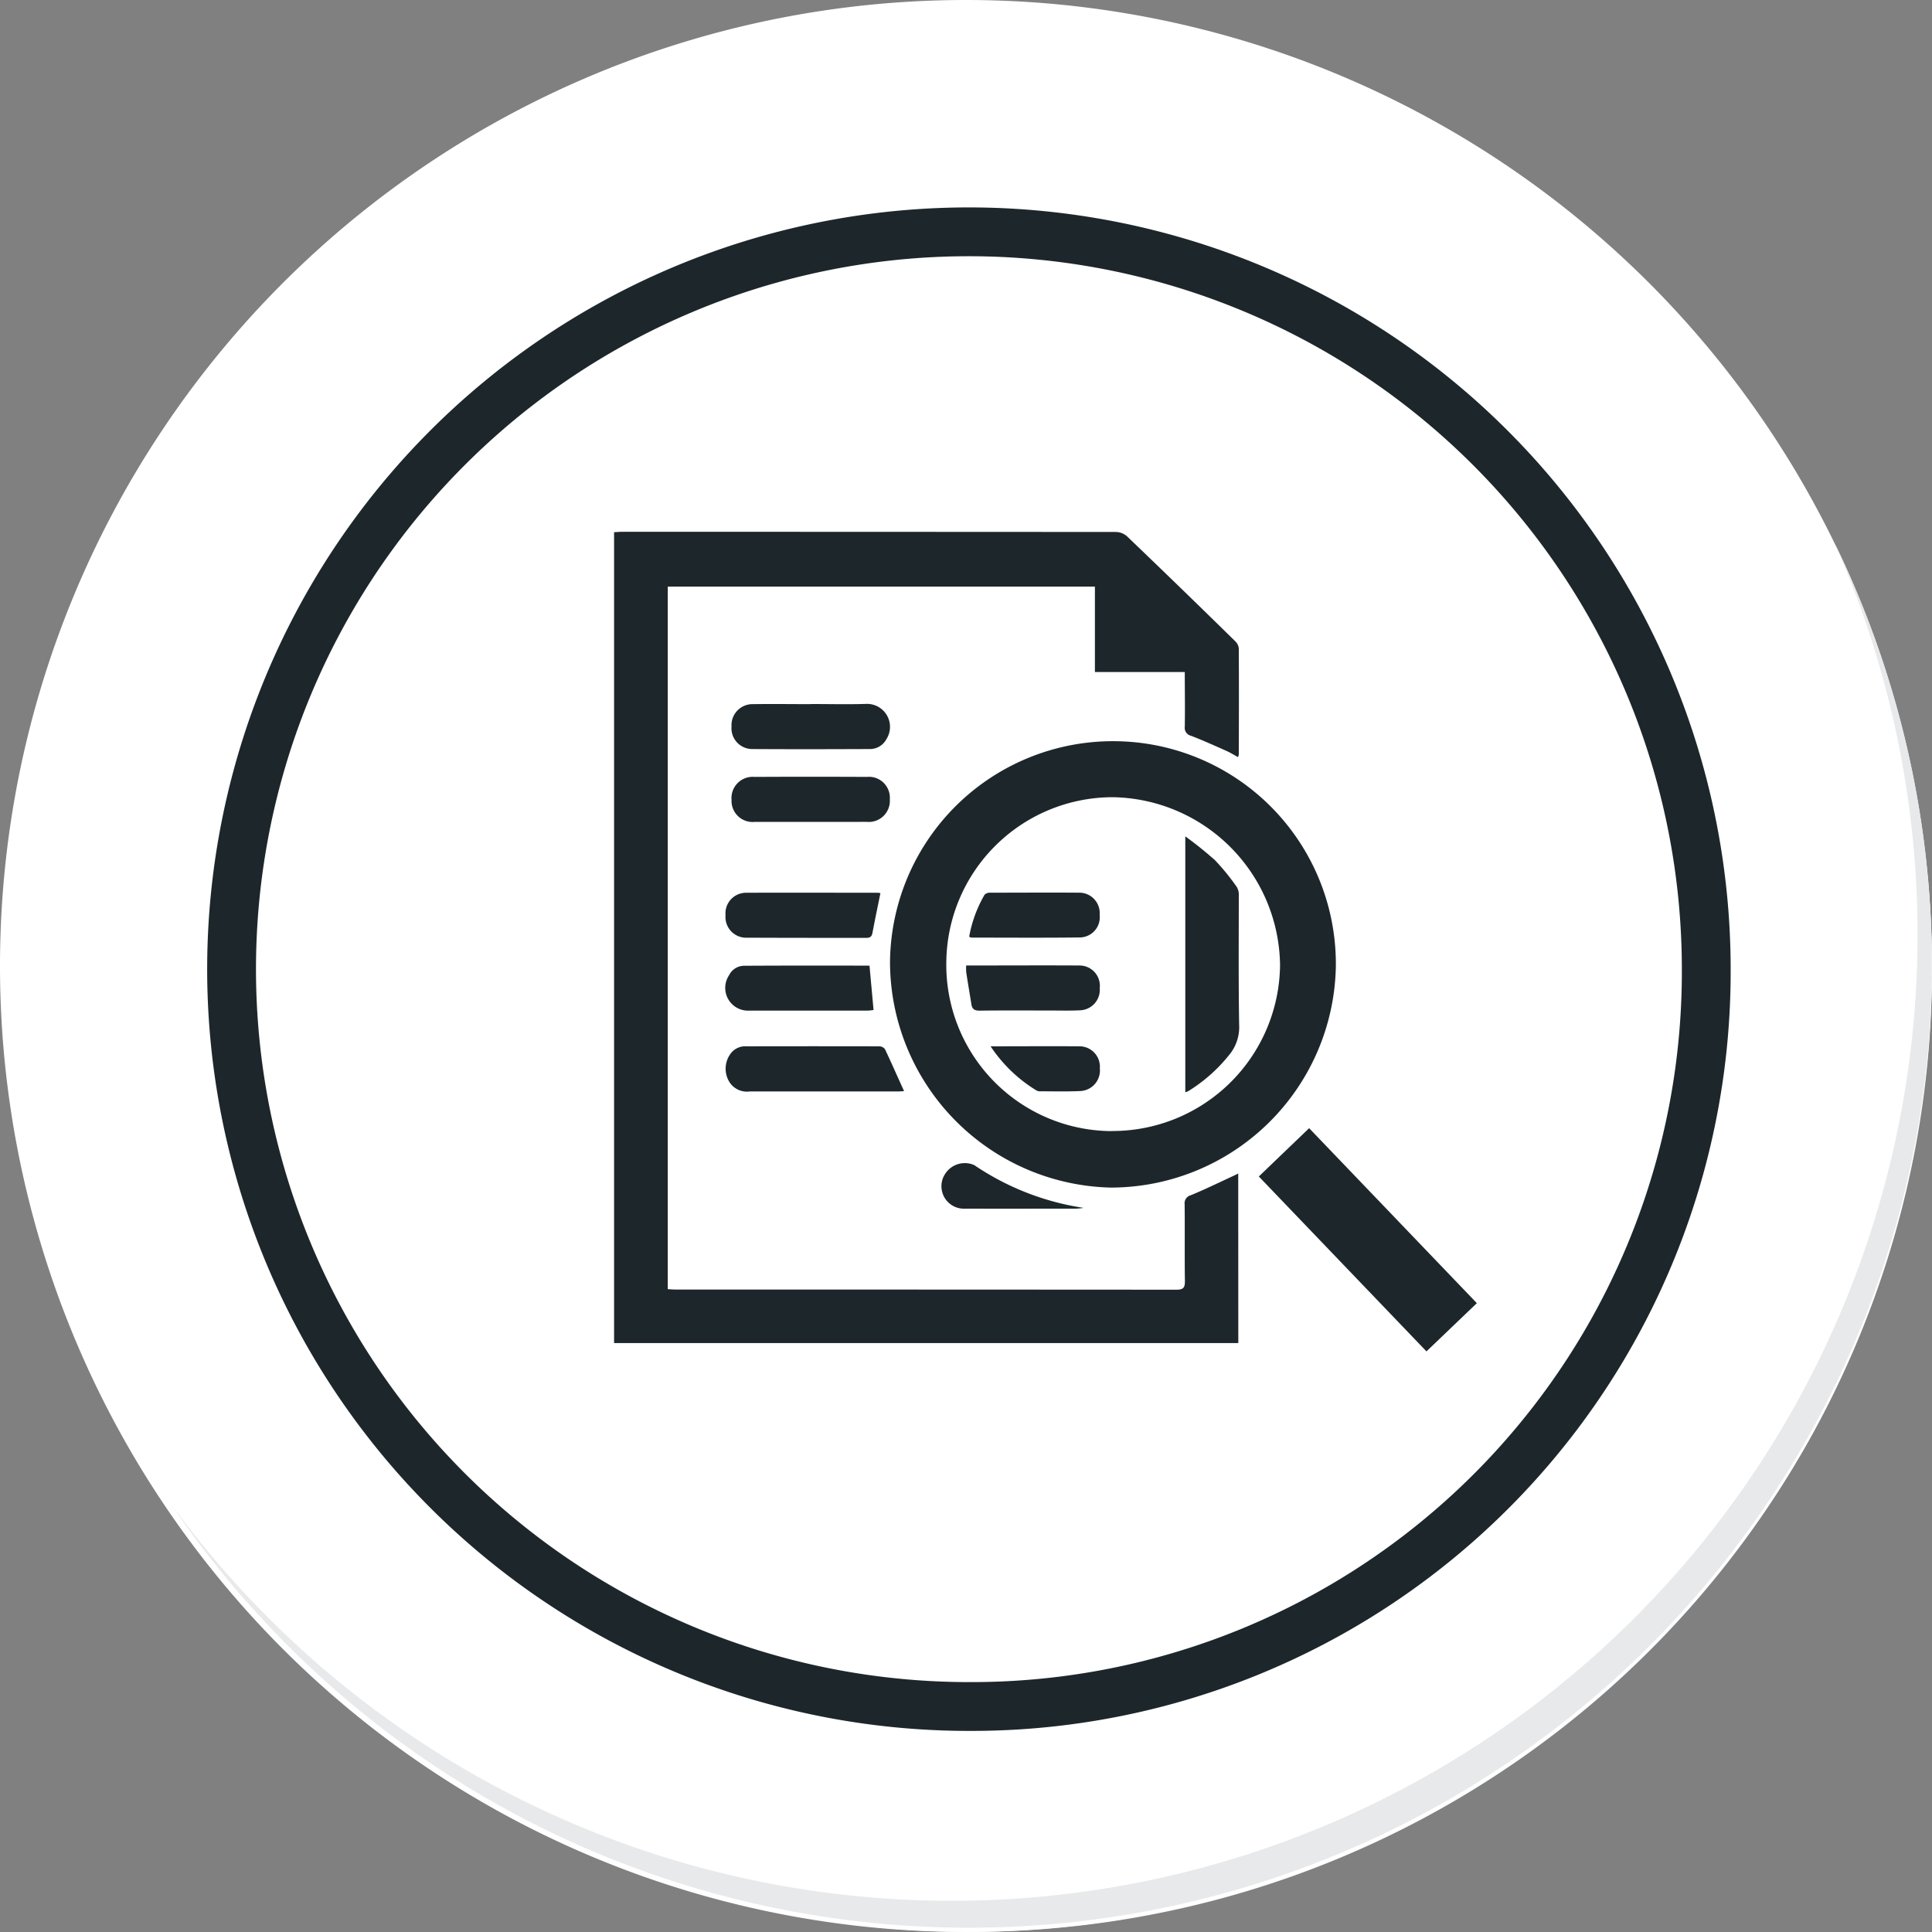 <svg id="icon2" xmlns="http://www.w3.org/2000/svg" xmlns:xlink="http://www.w3.org/1999/xlink" width="79.155" height="79.154" viewBox="0 0 79.155 79.154">
  <rect x="0" y="0" width="79.155" height="79.154" fill="#808080" stroke="none"/>
  <defs>
    <radialGradient id="radial-gradient" cx="0.077" cy="0.019" r="1.465" gradientTransform="matrix(1, 0, 0, -1, 0, 9.666)" gradientUnits="objectBoundingBox">
      <stop offset="0" stop-color="#f4f4f5"/>
      <stop offset="0.477" stop-color="#f7f8fa"/>
      <stop offset="0.715" stop-color="#fff"/>
    </radialGradient>
  </defs>
  <g id="Group_18531" data-name="Group 18531">
    <g id="Group_18423" data-name="Group 18423">
      <g id="Group_18421" data-name="Group 18421">
        <g id="Group_18420" data-name="Group 18420">
          <g id="Group_18419" data-name="Group 18419">
            <path id="Path_40936" data-name="Path 40936" d="M201.954,554.407a39.577,39.577,0,1,1-39.578-39.575h0A39.576,39.576,0,0,1,201.954,554.407Z" transform="translate(-122.8 -514.832)" fill="#fff"/>
          </g>
        </g>
      </g>
      <path id="Path_40937" data-name="Path 40937" d="M201.953,554.407a39.42,39.42,0,1,0,0,.312Z" transform="translate(-122.799 -514.832)" fill="url(#radial-gradient)"/>
      <path id="Path_40938" data-name="Path 40938" d="M190.028,551.858a30.209,30.209,0,1,0-30.209,30.209h0a30.1,30.1,0,0,0,30.209-29.984Z" transform="translate(-120.122 -512.151)" fill="none" stroke="#1d272b" stroke-miterlimit="10" stroke-width="2"/>
      <g id="Group_18422" data-name="Group 18422" transform="translate(7.012 22.22)">
        <path id="Path_40939" data-name="Path 40939" d="M195.973,530.78a39.581,39.581,0,0,1-68.14,39.411,39.456,39.456,0,0,0,68.14-39.411Z" transform="translate(-127.833 -530.78)" fill="#e7e9eb"/>
      </g>
    </g>
  </g>
  <g id="orc9hl" transform="translate(363.159 -1661.042)">
    <g id="Grupo_90664" data-name="Grupo 90664" transform="translate(-338.002 1682.829)">
      <path id="Trazado_145267" data-name="Trazado 145267" d="M-312.425,1716.069H-338v-33.224c.1,0,.2-.015.3-.015q10.131,0,20.263.007a.718.718,0,0,1,.453.178q2.229,2.136,4.434,4.3a.47.47,0,0,1,.145.292c.009,1.449.005,2.9,0,4.348a.5.5,0,0,1-.033.107c-.16-.088-.305-.18-.46-.249-.484-.215-.968-.434-1.462-.625a.335.335,0,0,1-.258-.375c.013-.733,0-1.466,0-2.238H-318.3v-3.5h-17.5v28.785c.112.005.215.015.318.015q10.262,0,20.524.007c.289,0,.349-.092.345-.361-.015-1.043,0-2.087-.01-3.131a.339.339,0,0,1,.252-.379c.579-.238,1.142-.515,1.711-.777.068-.031.135-.065.232-.113Z" transform="translate(338.002 -1682.829)" fill="#1d272b"/>
      <path id="Trazado_145268" data-name="Trazado 145268" d="M-143.005,1839.88a9.135,9.135,0,0,1,9.2-9.055,9.124,9.124,0,0,1,9.066,9.247,9.23,9.23,0,0,1-9.219,9.042A9.262,9.262,0,0,1-143.005,1839.88Zm9.071,6.916a6.867,6.867,0,0,0,6.909-6.8,6.963,6.963,0,0,0-6.853-6.876,6.824,6.824,0,0,0-6.82,6.772A6.81,6.81,0,0,0-133.935,1846.8Z" transform="translate(154.312 -1822.245)" fill="#1d272b"/>
      <path id="Trazado_145269" data-name="Trazado 145269" d="M126.545,2111.422l-2.064,1.976-6.869-7.166,2.062-1.979Z" transform="translate(-91.195 -2079.818)" fill="#1d272b"/>
      <path id="Trazado_145270" data-name="Trazado 145270" d="M-251.827,2048.22c-.087.005-.161.013-.236.013h-6.086a.847.847,0,0,1-.856-.422,1.034,1.034,0,0,1,.033-1.072.745.745,0,0,1,.687-.355q2.724-.006,5.448,0a.3.3,0,0,1,.227.117C-252.345,2047.06-252.1,2047.624-251.827,2048.22Z" transform="translate(263.711 -2025.303)" fill="#1d272b"/>
      <path id="Trazado_145271" data-name="Trazado 145271" d="M-251.713,1804.447c.754,0,1.508.019,2.261-.005a.941.941,0,0,1,.826,1.45.765.765,0,0,1-.692.4c-1.6.006-3.208.01-4.812,0a.852.852,0,0,1-.839-.923.861.861,0,0,1,.879-.917c.792-.012,1.585,0,2.377,0Z" transform="translate(259.783 -1797.39)" fill="#1d272b"/>
      <path id="Trazado_145272" data-name="Trazado 145272" d="M-252.88,1937.821c-.113.557-.226,1.093-.327,1.63-.029.157-.105.2-.256.2-1.621,0-3.242,0-4.863-.007a.849.849,0,0,1-.9-.919.845.845,0,0,1,.867-.922c1.794-.009,3.589,0,5.384,0A.486.486,0,0,1-252.88,1937.821Z" transform="translate(263.794 -1923.013)" fill="#1d272b"/>
      <path id="Trazado_145273" data-name="Trazado 145273" d="M-251.732,1857.812c-.763,0-1.526,0-2.289,0a.863.863,0,0,1-.952-.9.869.869,0,0,1,.941-.943q2.3-.012,4.607,0a.857.857,0,0,1,.936.917.864.864,0,0,1-.954.924C-250.206,1857.815-250.969,1857.812-251.732,1857.812Z" transform="translate(259.788 -1845.926)" fill="#1d272b"/>
      <path id="Trazado_145274" data-name="Trazado 145274" d="M-253.35,1989.38l.166,1.82c-.082.008-.163.022-.244.023q-2.42,0-4.84,0a.933.933,0,0,1-.832-1.455.687.687,0,0,1,.609-.382C-256.783,1989.375-255.075,1989.38-253.35,1989.38Z" transform="translate(263.817 -1971.605)" fill="#1d272b"/>
      <path id="Trazado_145275" data-name="Trazado 145275" d="M-100.715,2130.543a2.743,2.743,0,0,1-.3.032c-1.514,0-3.028.005-4.542,0a.921.921,0,0,1-.813-1.452.957.957,0,0,1,1.175-.332A10.841,10.841,0,0,0-100.715,2130.543Z" transform="translate(119.954 -2102.843)" fill="#1d272b"/>
      <path id="Trazado_145276" data-name="Trazado 145276" d="M65.661,1908.547v-10.484a15.458,15.458,0,0,1,1.217.977,9.347,9.347,0,0,1,.895,1.1.626.626,0,0,1,.08.354c0,1.768-.015,3.536.015,5.3a1.781,1.781,0,0,1-.422,1.24,6.51,6.51,0,0,1-1.664,1.468A.757.757,0,0,1,65.661,1908.547Z" transform="translate(-42.256 -1885.584)" fill="#1d272b"/>
      <path id="Trazado_145277" data-name="Trazado 145277" d="M-89.226,1989.252c1.578,0,3.113-.009,4.647,0a.832.832,0,0,1,.825.926.84.84,0,0,1-.815.91c-.414.021-.83.008-1.245.008-.956,0-1.912-.007-2.867.006-.208,0-.3-.067-.331-.259-.07-.437-.145-.874-.212-1.311A1.969,1.969,0,0,1-89.226,1989.252Z" transform="translate(103.654 -1971.482)" fill="#1d272b"/>
      <path id="Trazado_145278" data-name="Trazado 145278" d="M-87,1939.573a5.255,5.255,0,0,1,.631-1.721.3.3,0,0,1,.222-.084c1.206,0,2.412-.01,3.617,0a.836.836,0,0,1,.876.906.827.827,0,0,1-.822.928c-1.476.018-2.952.007-4.427.006A.371.371,0,0,1-87,1939.573Z" transform="translate(101.55 -1922.981)" fill="#1d272b"/>
      <path id="Trazado_145279" data-name="Trazado 145279" d="M-71.91,2046.353c1.261,0,2.457-.009,3.652,0a.835.835,0,0,1,.824.9.844.844,0,0,1-.789.932c-.558.028-1.118.011-1.678.011a.271.271,0,0,1-.136-.038A6.011,6.011,0,0,1-71.91,2046.353Z" transform="translate(87.338 -2025.272)" fill="#1d272b"/>
    </g>
  </g>
</svg>
